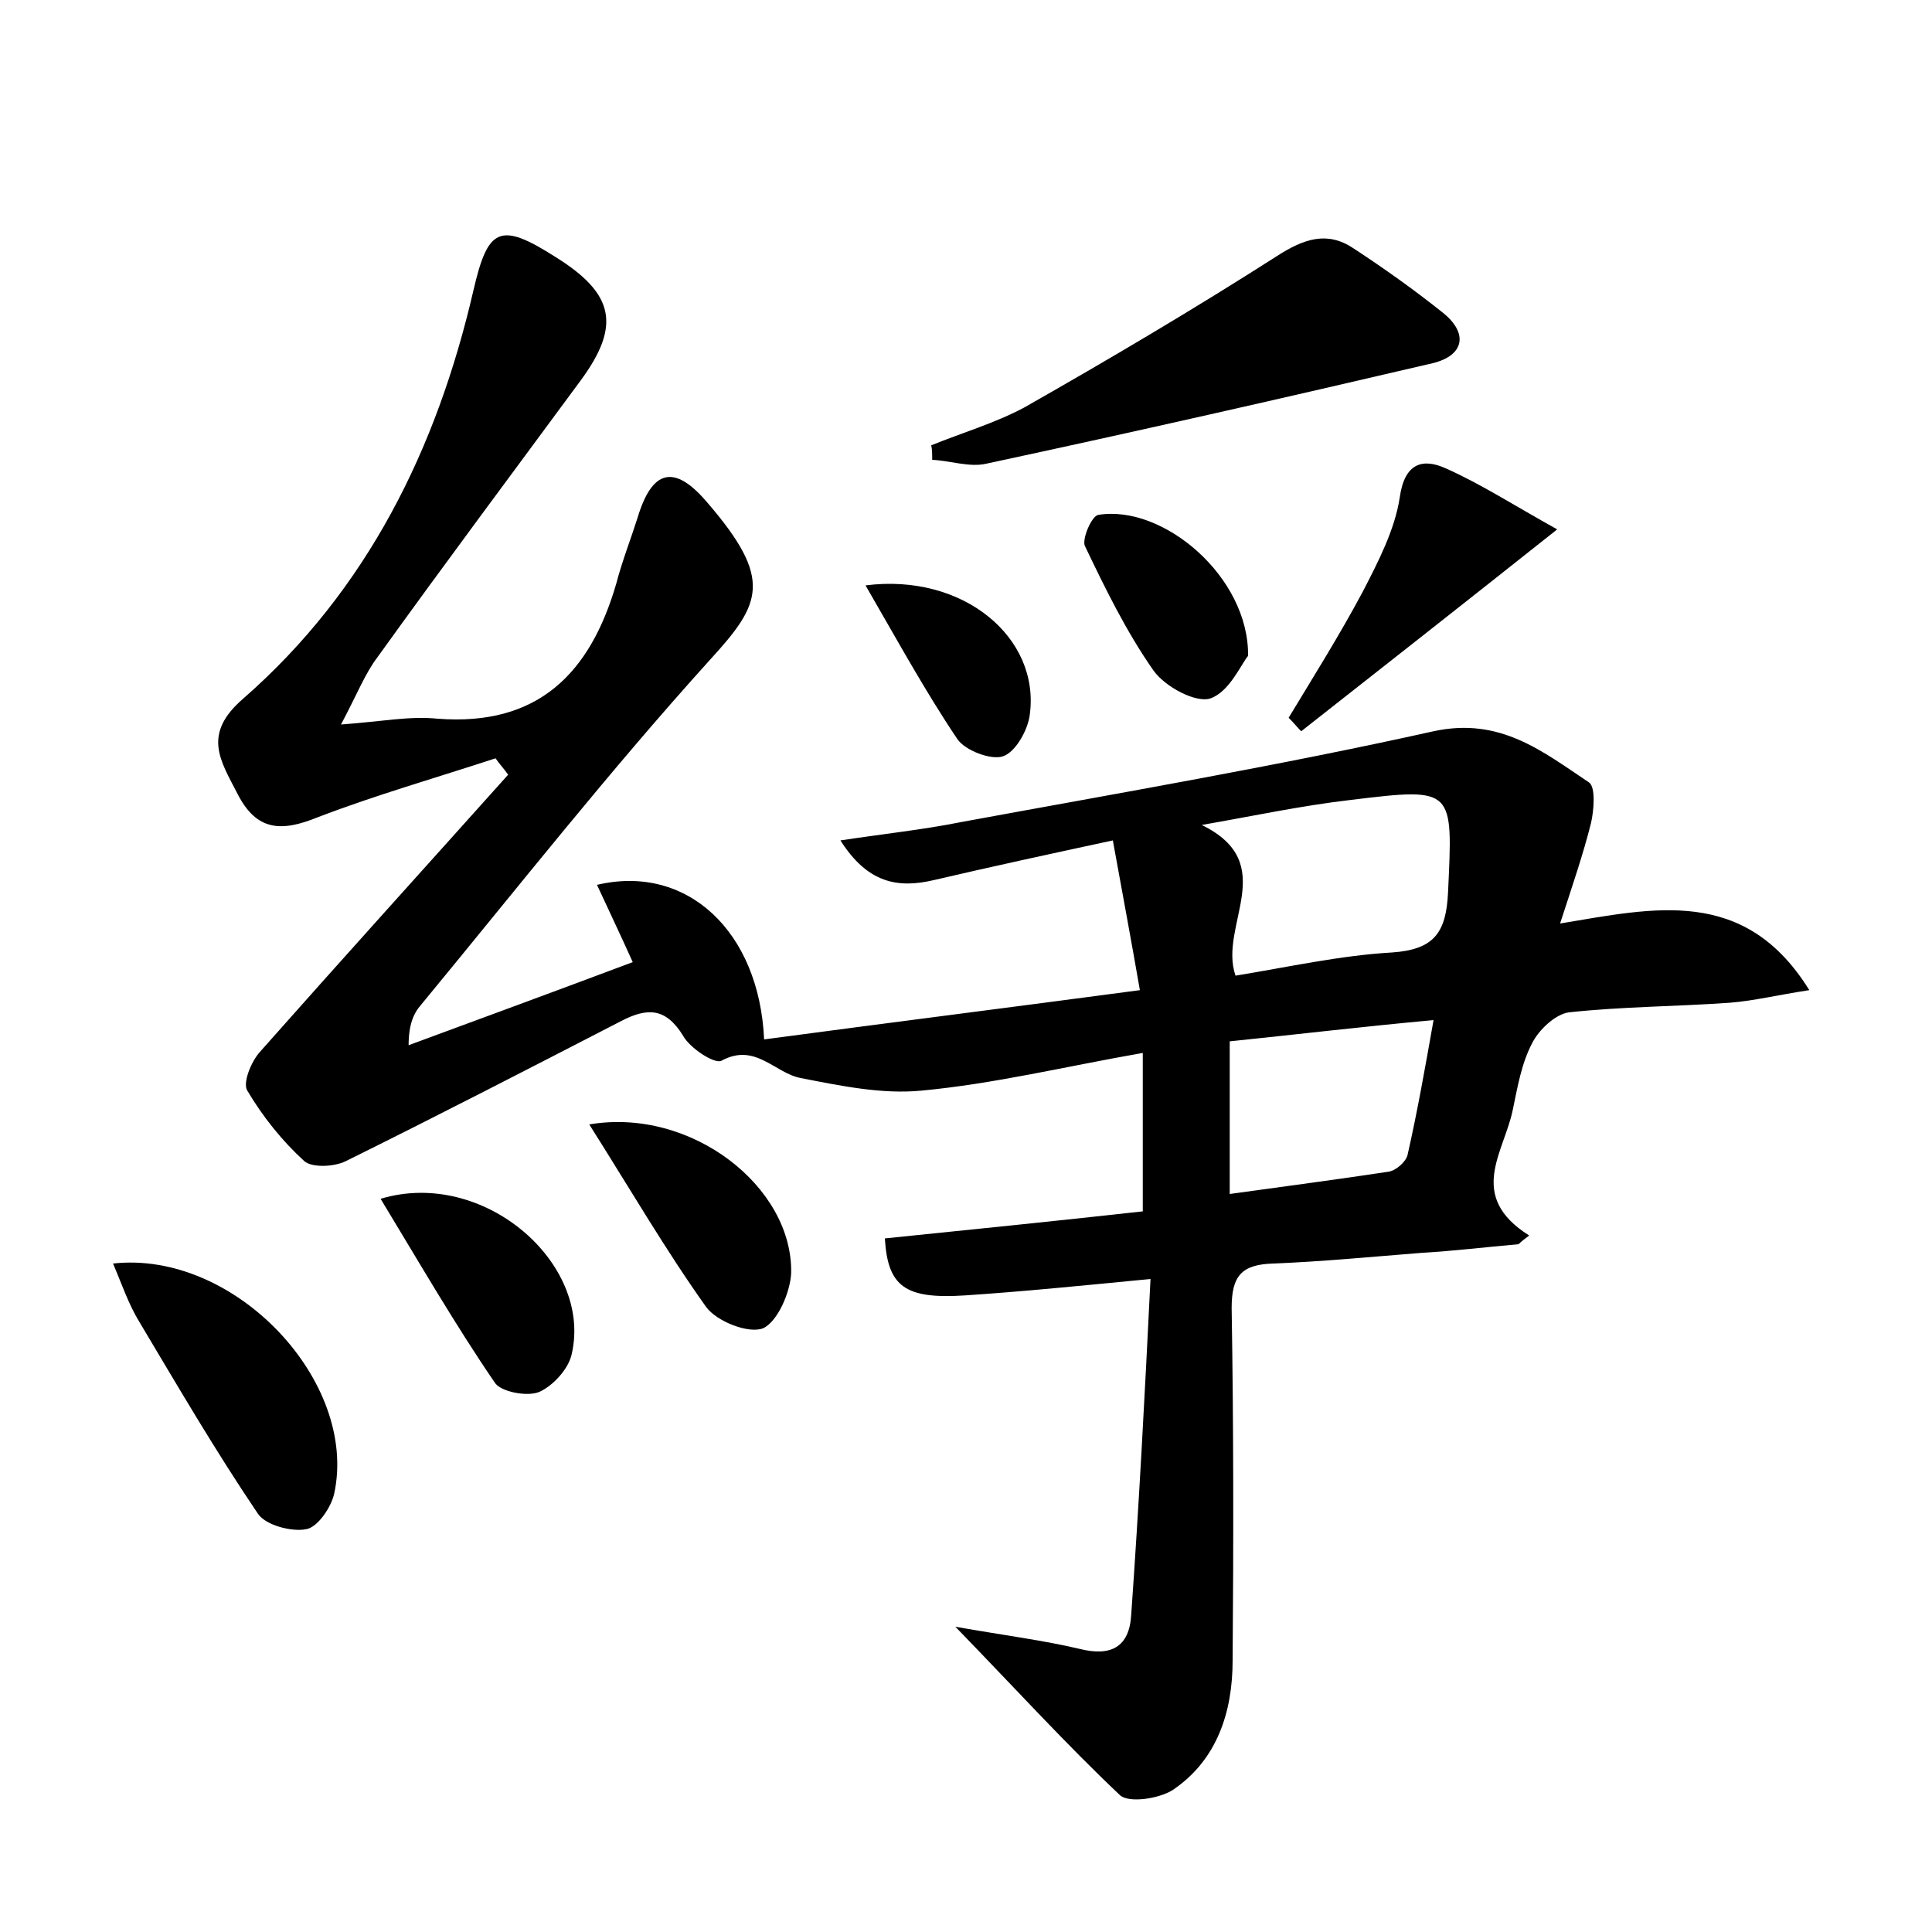 <?xml version="1.0" encoding="utf-8"?>
<!-- Generator: Adobe Illustrator 22.0.0, SVG Export Plug-In . SVG Version: 6.00 Build 0)  -->
<svg version="1.1" id="图层_1" xmlns="http://www.w3.org/2000/svg" xmlns:xlink="http://www.w3.org/1999/xlink" x="0px" y="0px"
	 viewBox="0 0 200 200" style="enable-background:new 0 0 200 200;" xml:space="preserve">
<style type="text/css">
	.st0{fill:#FFFFFF;}
</style>
<g>
	
	<path d="M119.1,132.4c-7.2,0.7-13.2,1.3-19.2,1.7c-6.2,0.4-8-0.9-8.3-5.9c8.8-0.9,17.7-1.8,26.7-2.8c0-5.5,0-10.6,0-16.4
		c-8,1.4-15.4,3.2-22.9,3.9c-4.1,0.4-8.4-0.5-12.5-1.3c-2.7-0.5-4.7-3.7-8.2-1.8c-0.7,0.4-3.3-1.3-4-2.6c-1.8-2.9-3.7-2.9-6.4-1.5
		c-9.5,4.9-19,9.8-28.5,14.5c-1.2,0.6-3.5,0.7-4.3,0c-2.3-2.1-4.3-4.6-5.9-7.3c-0.5-0.8,0.4-3,1.3-4c8.5-9.6,17.1-19.1,25.7-28.7
		c-0.4-0.6-0.9-1.1-1.3-1.7c-6.1,2-12.4,3.8-18.4,6.1c-3.7,1.5-6.3,1.5-8.3-2.4c-1.8-3.5-3.7-6.2,0.6-9.9C38,61.1,45.2,46.5,49,30.1
		c1.5-6.5,2.7-7.2,8.5-3.5c6.1,3.8,6.8,7.1,2.6,12.8c-7,9.5-14.1,19-21,28.6c-1.3,1.7-2.1,3.8-3.8,7c4.2-0.3,7.1-0.9,10-0.6
		c10.4,0.8,15.8-4.7,18.5-14c0.6-2.3,1.5-4.6,2.2-6.8c1.5-5,3.8-5.6,7.2-1.6c6.9,8,5.6,10.5,0.3,16.3c-10.4,11.5-20,23.7-29.9,35.7
		c-0.8,0.9-1.3,2.1-1.3,4.2c7.6-2.8,15.2-5.6,23.2-8.6c-1.3-2.9-2.5-5.4-3.7-8c9.3-2.2,16.8,4.8,17.3,16c12.7-1.7,25.4-3.3,38.9-5.1
		c-0.9-5.2-1.8-10-2.8-15.5c-6.5,1.4-12.5,2.7-18.5,4.1c-3.8,0.9-6.9,0.3-9.7-4.1c4.6-0.7,8.5-1.1,12.5-1.9
		c16.3-3,32.7-5.8,48.9-9.4c6.9-1.5,11.3,2.1,16.1,5.3c0.7,0.5,0.5,2.9,0.2,4.2c-0.8,3.2-1.9,6.4-3.2,10.4
		c9.7-1.6,19.1-3.9,25.8,6.9c-3.3,0.5-5.7,1.1-8.2,1.3c-5.6,0.4-11.2,0.4-16.7,1c-1.4,0.2-3.1,1.8-3.8,3.2c-1.1,2.1-1.5,4.5-2,6.9
		c-0.9,4.4-4.8,8.9,1.7,13c-0.4,0.3-0.8,0.6-1.1,0.9c-3.4,0.3-6.7,0.7-10.1,0.9c-5.1,0.4-10.2,0.9-15.3,1.1
		c-3.3,0.1-4.3,1.3-4.3,4.6c0.2,12.2,0.2,24.3,0.1,36.5c0,5.3-1.6,10.3-6.2,13.4c-1.4,0.9-4.6,1.4-5.5,0.5
		c-5.5-5.2-10.6-10.8-17-17.4c5.1,0.9,9.1,1.4,12.9,2.3c3.2,0.8,5.1-0.2,5.3-3.5C117.9,155.9,118.5,144.6,119.1,132.4z M127.9,101
		c5.5-0.9,10.9-2.1,16.2-2.4c4.4-0.3,5.6-2.1,5.8-6.2c0.5-10.8,0.7-10.9-10-9.6c-5.2,0.6-10.3,1.7-15.5,2.6
		C132.6,89.4,126.1,95.8,127.9,101z M127.3,107.8c0,5.5,0,10.4,0,15.8c5.8-0.8,11.1-1.5,16.4-2.3c0.8-0.1,1.8-1,2-1.7
		c1-4.4,1.8-8.9,2.7-14C140.8,106.3,134.1,107.1,127.3,107.8z"/>
	<path d="M96.4,46.1c3.2-1.3,6.6-2.3,9.6-3.9c8.8-5,17.6-10.2,26.2-15.7c2.8-1.8,5.2-2.6,7.9-0.8c3.2,2.1,6.3,4.3,9.3,6.7
		c2.6,2.1,2.2,4.4-1.1,5.2c-15.4,3.6-30.8,7.1-46.2,10.4c-1.7,0.4-3.7-0.3-5.6-0.4C96.5,47,96.5,46.5,96.4,46.1z"/>
	<path d="M11.7,130.8c12.6-1.4,25.4,12.2,22.9,23.8c-0.3,1.4-1.7,3.5-2.9,3.7c-1.5,0.3-4.2-0.4-5-1.6c-4.4-6.5-8.3-13.2-12.3-19.9
		C13.3,135,12.6,132.9,11.7,130.8z"/>
	<path d="M133.4,74.3c2.6-4.3,5.3-8.6,7.7-13.1c1.6-3.1,3.3-6.4,3.8-9.7c0.5-3.6,2.4-4.1,4.8-3c3.6,1.6,7,3.8,11.5,6.3
		c-9.7,7.7-18.1,14.3-26.5,20.9C134.3,75.3,133.9,74.8,133.4,74.3z"/>
	<path d="M61,116.4c10.6-1.8,21.1,6.5,20.9,15.4c-0.1,2-1.4,5-2.9,5.7c-1.5,0.6-4.8-0.7-5.9-2.2C68.9,129.4,65.3,123.2,61,116.4z"/>
	<path d="M39.4,124.1c10.6-3.2,21.9,6.6,19.8,16c-0.3,1.6-2,3.4-3.4,4c-1.2,0.5-4,0-4.6-1C47.1,137.1,43.4,130.7,39.4,124.1z"/>
	<path d="M129.2,67.9c-0.7,0.8-1.9,3.7-3.9,4.4c-1.5,0.5-4.7-1.2-5.9-2.9c-2.8-4-5-8.5-7.1-12.9c-0.3-0.7,0.7-3.1,1.4-3.2
		C120.4,52.2,129.3,59.7,129.2,67.9z"/>
	<path d="M89.6,60.6c10.1-1.3,18.1,5.4,17,13.4c-0.2,1.6-1.5,3.9-2.8,4.3c-1.2,0.4-3.9-0.6-4.7-1.8C95.8,71.6,92.9,66.3,89.6,60.6z"
		/>
	
	
</g>
</svg>

